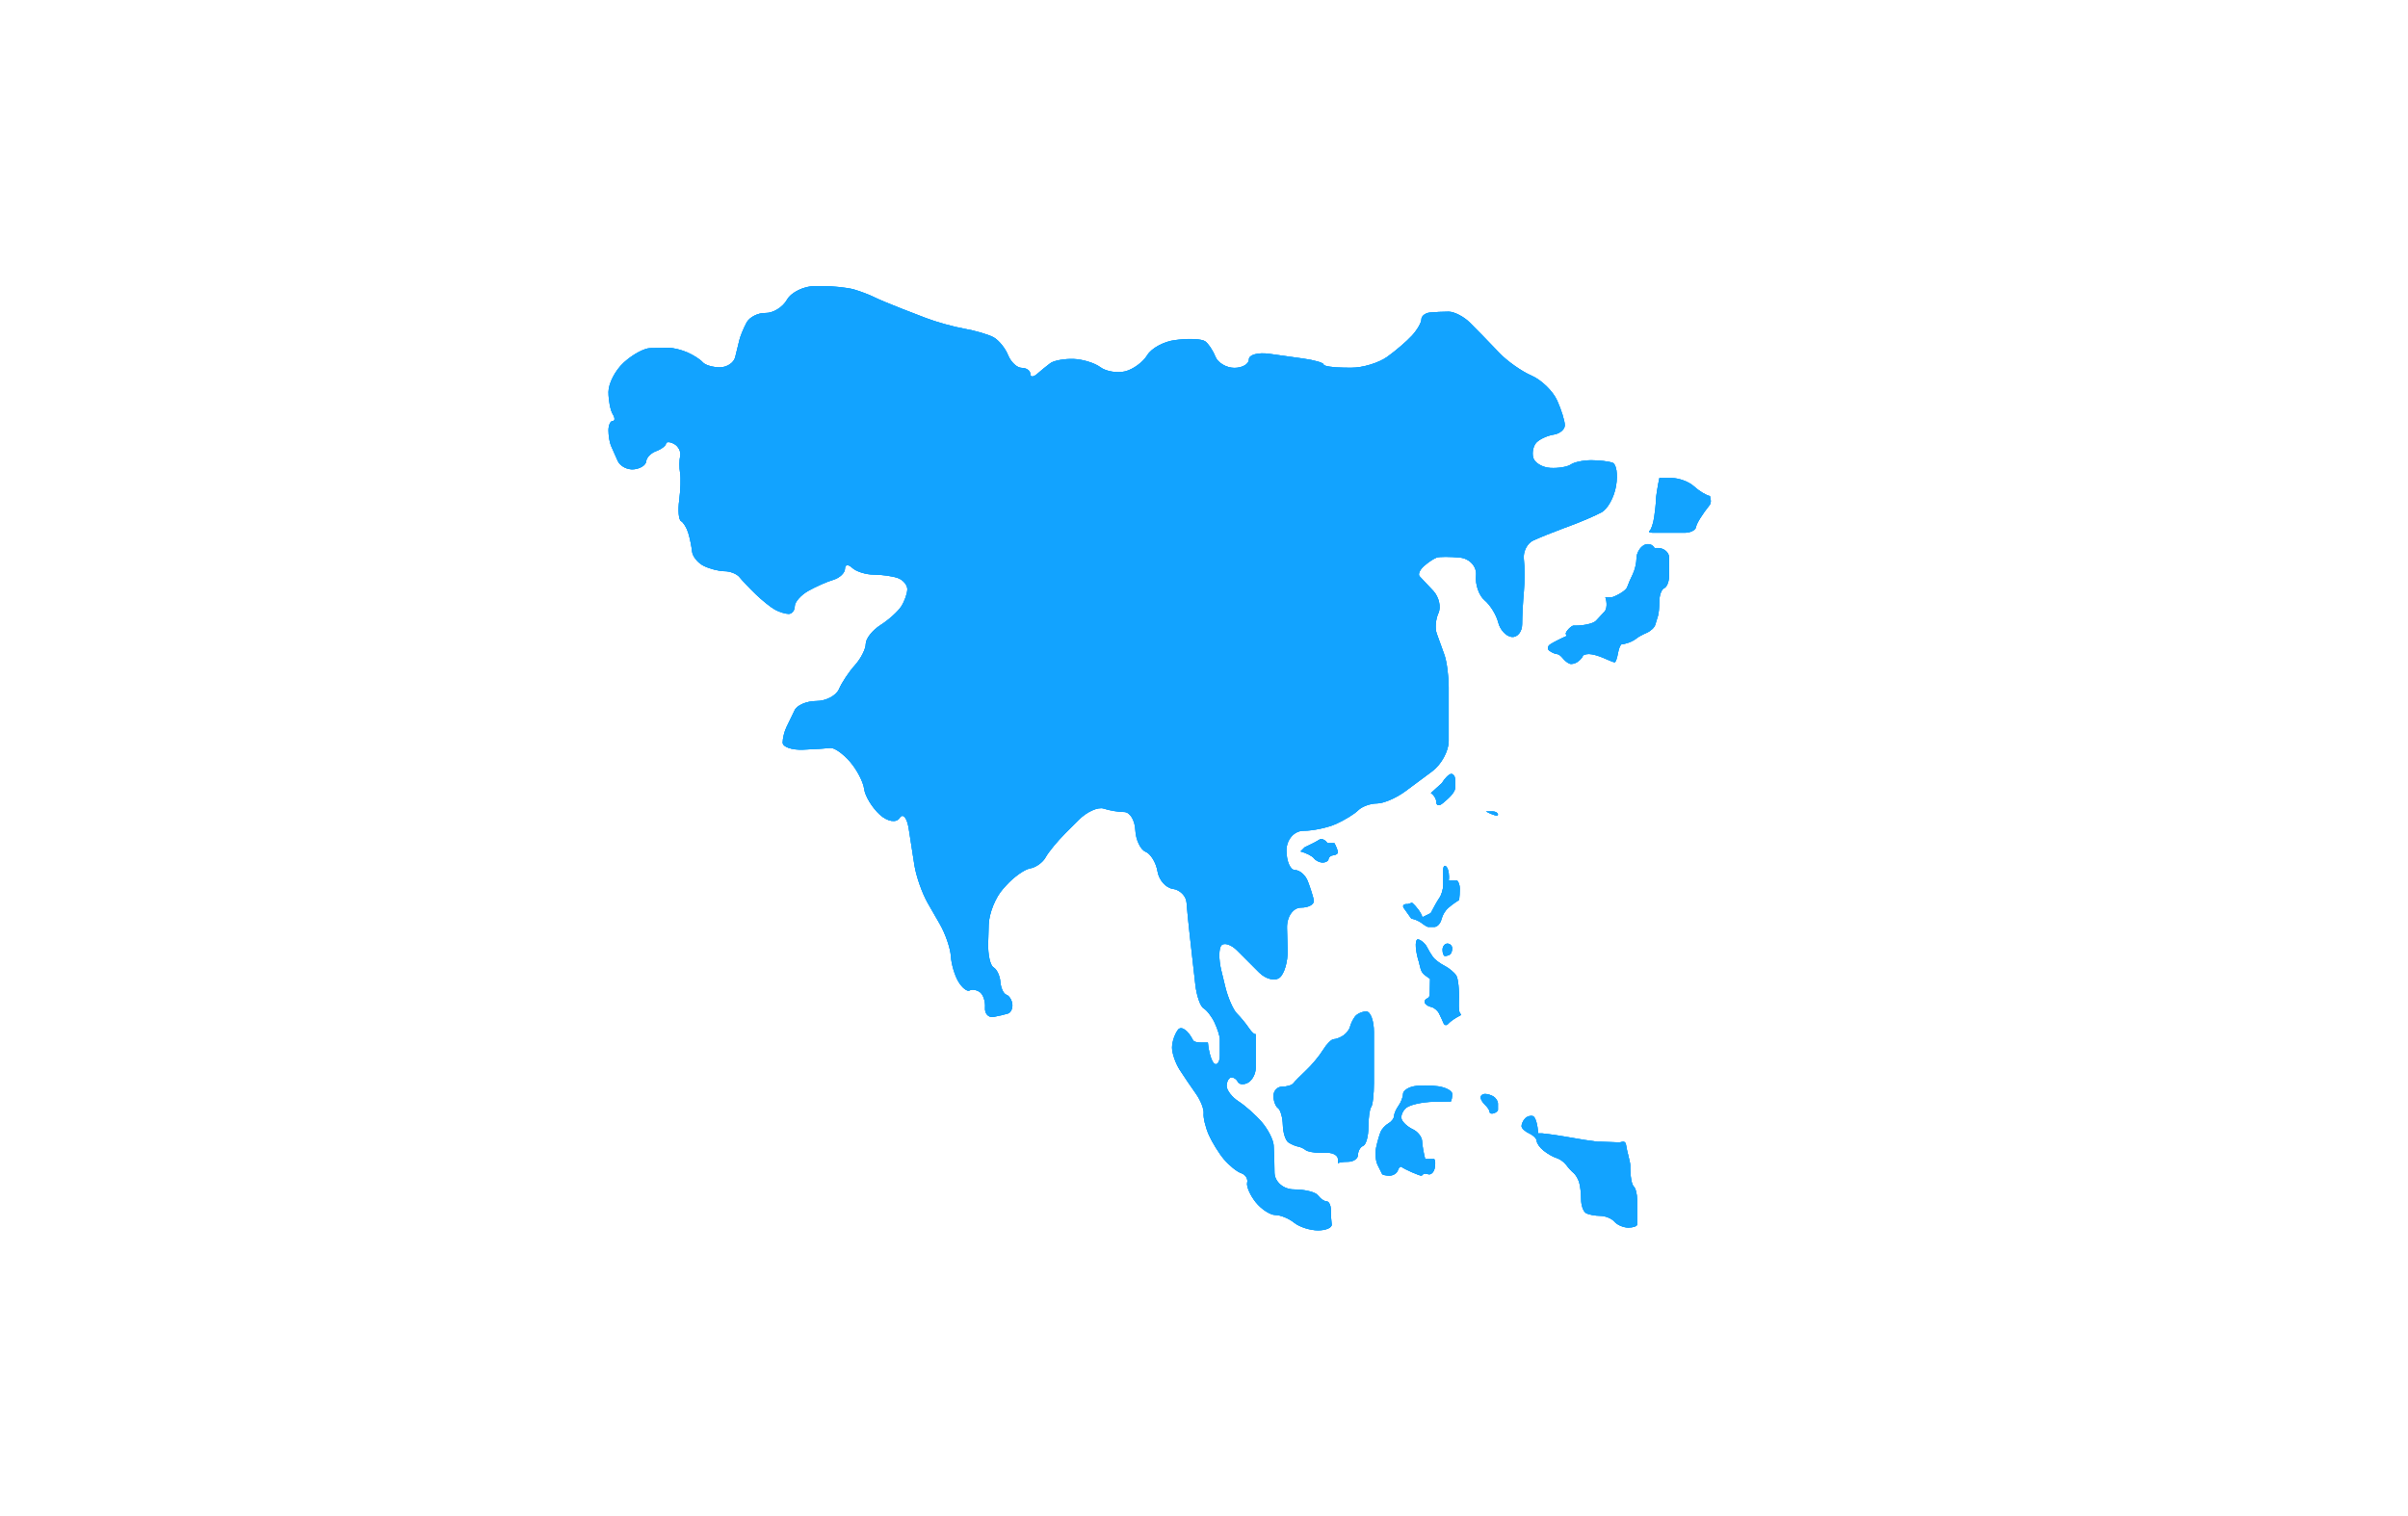 <?xml version="1.0" encoding="utf-8"?>
<!-- Generator: Adobe Illustrator 17.0.0, SVG Export Plug-In . SVG Version: 6.00 Build 0)  -->
<!DOCTYPE svg PUBLIC "-//W3C//DTD SVG 1.1//EN" "http://www.w3.org/Graphics/SVG/1.1/DTD/svg11.dtd">
<svg version="1.1" id="Layer_1" xmlns="http://www.w3.org/2000/svg" xmlns:xlink="http://www.w3.org/1999/xlink" x="0px" y="0px"
	 width="235px" height="148px" viewBox="0 0 235 148" enable-background="new 0 0 235 148" xml:space="preserve">
<g>
	<defs>
		<path fill="#12a3ff" id="SVGID_1_" d="M79.562,27.916c-1.1,0-2.341,0.6-2.757,1.335c-0.418,0.732-1.359,1.315-2.091,1.294
			c-0.734-0.023-1.569,0.4-1.856,0.938c-0.288,0.538-0.601,1.296-0.697,1.687c-0.097,0.389-0.283,1.151-0.415,1.693
			c-0.133,0.543-0.803,0.987-1.491,0.987c-0.687,0-1.44-0.222-1.671-0.492c-0.232-0.271-0.898-0.702-1.48-0.957
			c-0.581-0.257-1.407-0.46-1.835-0.453c-0.427,0.006-1.248,0.02-1.823,0.028c-0.575,0.009-1.71,0.624-2.523,1.365l-0.066,0.06
			c-0.812,0.742-1.477,2.025-1.477,2.851c0,0.823,0.188,1.799,0.416,2.165c0.23,0.366,0.23,0.667,0,0.667
			c-0.228,0-0.416,0.412-0.416,0.917c0,0.504,0.108,1.172,0.24,1.483c0.131,0.313,0.431,0.989,0.666,1.504
			c0.235,0.516,0.945,0.883,1.579,0.817c0.633-0.064,1.174-0.416,1.2-0.779c0.026-0.363,0.46-0.812,0.965-0.994
			c0.504-0.184,0.939-0.51,0.967-0.725c0.026-0.215,0.386-0.203,0.8,0.026c0.412,0.23,0.675,0.755,0.583,1.167
			c-0.092,0.413-0.097,1.148-0.012,1.635c0.085,0.487,0.048,1.699-0.084,2.695c-0.13,0.996-0.05,1.91,0.18,2.031
			c0.229,0.122,0.545,0.638,0.701,1.145c0.157,0.509,0.325,1.322,0.372,1.808c0.049,0.486,0.557,1.121,1.132,1.41
			c0.574,0.289,1.494,0.526,2.043,0.526c0.55,0,1.207,0.263,1.46,0.584c0.253,0.319,0.966,1.069,1.584,1.666
			c0.618,0.596,1.462,1.271,1.874,1.501c0.413,0.228,1.016,0.416,1.341,0.416c0.325,0,0.591-0.339,0.591-0.75
			c0-0.412,0.596-1.088,1.325-1.5c0.729-0.413,1.832-0.9,2.451-1.083c0.618-0.184,1.125-0.672,1.125-1.084
			c0-0.412,0.316-0.45,0.702-0.083c0.386,0.366,1.342,0.666,2.125,0.666c0.783,0,1.835,0.15,2.34,0.333
			c0.504,0.184,0.917,0.672,0.917,1.084c0,0.412-0.263,1.163-0.583,1.667c-0.322,0.505-1.234,1.328-2.029,1.833
			c-0.795,0.504-1.445,1.329-1.445,1.833c0,0.504-0.475,1.442-1.055,2.083c-0.58,0.642-1.28,1.692-1.554,2.335
			c-0.276,0.64-1.268,1.165-2.205,1.165c-0.938,0-1.893,0.4-2.123,0.891c-0.229,0.491-0.586,1.23-0.794,1.643
			c-0.208,0.414-0.378,1.101-0.378,1.526c0,0.426,0.899,0.737,1.998,0.691l0.003-0.001c1.099-0.046,2.298-0.119,2.664-0.165
			c0.367-0.047,1.222,0.553,1.899,1.333c0.678,0.778,1.302,1.979,1.389,2.666c0.085,0.688,0.769,1.812,1.517,2.501
			c0.748,0.687,1.624,0.836,1.945,0.332c0.322-0.504,0.723-0.027,0.891,1.06l0.552,3.547c0.169,1.087,0.757,2.756,1.305,3.709
			l1.171,2.034c0.548,0.953,1.035,2.371,1.082,3.15c0.045,0.779,0.383,1.904,0.749,2.501c0.367,0.596,0.854,0.97,1.083,0.832
			c0.23-0.138,0.68-0.062,1.001,0.168c0.32,0.229,0.545,0.903,0.499,1.499c-0.045,0.596,0.33,1.008,0.835,0.917
			c0.504-0.093,1.142-0.242,1.416-0.334c0.276-0.092,0.463-0.504,0.416-0.916c-0.046-0.412-0.309-0.824-0.583-0.916
			c-0.276-0.093-0.538-0.654-0.583-1.25c-0.046-0.597-0.346-1.234-0.666-1.418c-0.322-0.184-0.558-1.232-0.527-2.332l0.052-1.835
			c0.032-1.101,0.659-2.667,1.395-3.485l0.324-0.361c0.737-0.817,1.789-1.562,2.339-1.652c0.549-0.093,1.224-0.579,1.5-1.083
			c0.274-0.504,1.136-1.555,1.913-2.33l1.339-1.34c0.777-0.777,1.863-1.264,2.413-1.081c0.55,0.184,1.45,0.334,2,0.334
			c0.55,0,1.038,0.788,1.085,1.751c0.045,0.962,0.495,1.92,1,2.127c0.504,0.207,1.027,1.069,1.165,1.916
			c0.138,0.847,0.813,1.613,1.5,1.706c0.688,0.091,1.288,0.691,1.334,1.334c0.047,0.641,0.186,2.061,0.31,3.152l0.55,4.859
			c0.123,1.093,0.487,2.138,0.808,2.321c0.32,0.183,0.807,0.82,1.083,1.416c0.274,0.596,0.499,1.308,0.499,1.583V103
			c0,0.596-0.225,0.971-0.499,0.834c-0.276-0.139-0.576-1.076-0.666-2.084h-0.668c-0.666,0-0.772-0.21-0.772-0.21
			c-0.492-0.985-1.157-1.452-1.477-1.04c-0.322,0.412-0.584,1.2-0.584,1.751c0,0.55,0.338,1.523,0.75,2.165
			c0.413,0.642,1.125,1.692,1.583,2.335c0.458,0.64,0.796,1.504,0.751,1.916c-0.046,0.411,0.179,1.349,0.499,2.083
			c0.322,0.733,0.996,1.82,1.501,2.417c0.504,0.596,1.254,1.195,1.666,1.334c0.413,0.137,0.675,0.549,0.584,0.917
			c-0.092,0.366,0.282,1.229,0.832,1.917c0.55,0.686,1.413,1.249,1.917,1.249c0.505,0,1.329,0.338,1.833,0.751
			c0.504,0.412,1.554,0.749,2.333,0.749c0.78,0,1.38-0.264,1.334-0.584c-0.045-0.321-0.083-0.958-0.083-1.417
			c0-0.458-0.187-0.833-0.416-0.833c-0.23,0-0.605-0.264-0.835-0.583c-0.229-0.32-1.279-0.582-2.333-0.582
			c-1.053,0-1.916-0.751-1.916-1.668c0-0.916-0.038-2.117-0.083-2.667c-0.047-0.551-0.572-1.562-1.168-2.25
			c-0.595-0.688-1.607-1.587-2.25-2c-0.641-0.412-1.167-1.088-1.167-1.5c0-0.412,0.188-0.786,0.418-0.833
			c0.229-0.046,0.529,0.141,0.667,0.416c0.137,0.275,0.587,0.312,0.999,0.083c0.413-0.229,0.75-0.866,0.75-1.415v-1.667v-1.668
			c-0.091,0.092-0.39-0.17-0.666-0.582c-0.274-0.413-0.8-1.052-1.166-1.418c-0.368-0.366-0.88-1.541-1.139-2.609l-0.391-1.614
			c-0.26-1.067-0.247-2.168,0.029-2.441c0.274-0.276,0.95-0.052,1.5,0.499c0.549,0.55,1.524,1.525,2.166,2.167
			c0.643,0.641,1.543,0.865,2.001,0.499c0.457-0.366,0.808-1.565,0.778-2.665l-0.058-2.169c-0.029-1.101,0.584-1.999,1.363-1.999
			c0.78,0,1.342-0.337,1.25-0.749c-0.091-0.413-0.354-1.238-0.584-1.834c-0.229-0.597-0.792-1.083-1.25-1.083
			s-0.832-0.862-0.832-1.916c0-1.056,0.749-1.917,1.667-1.917c0.917,0,2.341-0.301,3.167-0.667c0.825-0.367,1.8-0.968,2.165-1.333
			c0.366-0.367,1.192-0.668,1.834-0.668s1.89-0.536,2.773-1.192l2.621-1.948c0.883-0.654,1.606-1.979,1.606-2.941v-3.751v-1.5
			c0-1.101-0.188-2.525-0.416-3.167c-0.23-0.642-0.567-1.579-0.751-2.083c-0.184-0.504-0.109-1.404,0.167-1.999
			c0.274-0.597,0.049-1.571-0.501-2.167c-0.55-0.597-1.149-1.234-1.333-1.416c-0.182-0.184,0.005-0.636,0.417-1.001
			c0.413-0.367,0.976-0.742,1.25-0.833c0.275-0.092,1.288-0.092,2.25,0c0.963,0.091,1.675,0.879,1.583,1.749
			c-0.092,0.871,0.284,1.96,0.834,2.418c0.55,0.458,1.15,1.432,1.333,2.167c0.184,0.732,0.784,1.37,1.334,1.416
			c0.55,0.046,1-0.517,1-1.251c0-0.733,0.075-2.158,0.167-3.166c0.091-1.01,0.091-2.434,0-3.167
			c-0.092-0.733,0.321-1.558,0.917-1.832c0.596-0.276,1.926-0.813,2.958-1.195l0.749-0.279c1.031-0.381,2.362-0.956,2.958-1.276
			c0.596-0.321,1.232-1.472,1.413-2.558l0.009-0.054c0.181-1.085,0.029-2.085-0.337-2.223c-0.368-0.138-1.305-0.25-2.085-0.25
			c-0.779,0-1.679,0.188-2,0.418c-0.32,0.229-1.22,0.38-1.999,0.333c-0.78-0.046-1.529-0.496-1.667-1.001
			c-0.138-0.503,0.012-1.179,0.334-1.499c0.321-0.321,1.071-0.659,1.667-0.751c0.595-0.091,1.082-0.503,1.082-0.915
			c0-0.412-0.337-1.501-0.749-2.418c-0.414-0.917-1.539-2.009-2.501-2.425c-0.962-0.416-2.37-1.408-3.13-2.203l-0.405-0.425
			c-0.759-0.796-1.868-1.934-2.465-2.529c-0.596-0.598-1.534-1.085-2.083-1.085c-0.55,0-1.376,0.037-1.834,0.084
			c-0.458,0.046-0.832,0.346-0.832,0.666s-0.413,1.034-0.917,1.584c-0.505,0.55-1.593,1.484-2.418,2.075
			c-0.825,0.593-2.399,1.069-3.5,1.062l-0.707-0.006c-1.101-0.009-2.001-0.149-2.001-0.312c0-0.164-0.891-0.423-1.98-0.574
			l-3.33-0.468c-1.09-0.151-1.981,0.095-1.981,0.55c0,0.454-0.637,0.825-1.416,0.825c-0.78,0-1.614-0.496-1.855-1.102
			c-0.241-0.605-0.691-1.277-1-1.493c-0.31-0.215-1.457-0.287-2.549-0.161l-0.361,0.041c-1.093,0.126-2.324,0.789-2.737,1.472
			c-0.412,0.683-1.387,1.396-2.165,1.584c-0.78,0.187-1.867,0.004-2.417-0.409c-0.55-0.412-1.731-0.774-2.624-0.802
			c-0.894-0.026-1.907,0.156-2.25,0.41c-0.344,0.253-0.926,0.725-1.293,1.05c-0.366,0.326-0.666,0.326-0.666,0
			c0-0.324-0.376-0.59-0.834-0.59s-1.057-0.56-1.333-1.243c-0.274-0.683-0.912-1.467-1.416-1.741
			c-0.505-0.276-1.781-0.65-2.834-0.834c-1.054-0.184-2.757-0.657-3.783-1.053l-2.435-0.939c-1.026-0.397-2.215-0.898-2.644-1.114
			c-0.428-0.216-1.29-0.544-1.917-0.726c-0.626-0.185-2.038-0.334-3.138-0.334H79.562z"/>
	</defs>
	<use xlink:href="#SVGID_1_"  overflow="visible"/>
	<clipPath id="SVGID_2_">
		<use xlink:href="#SVGID_1_"  overflow="visible"/>
	</clipPath>
	<rect x="59.38" y="27.916" fill="#12a3ff" clip-path="url(#SVGID_2_)" width="98.519" height="92.168"/>
</g>
<path fill="#12a3ff" d="M78.378,73.167c-1.099,0.046-1.998-0.266-1.998-0.691c0-0.426,0.17-1.112,0.378-1.526c0.208-0.413,0.565-1.152,0.795-1.643
	c0.229-0.489,1.184-0.891,2.122-0.891c0.938,0,1.93-0.525,2.205-1.166c0.275-0.642,0.975-1.692,1.555-2.334
	c0.58-0.641,1.054-1.579,1.054-2.083c0-0.504,0.651-1.329,1.446-1.833c0.795-0.505,1.707-1.329,2.028-1.834
	c0.321-0.504,0.583-1.254,0.583-1.666c0-0.412-0.413-0.9-0.917-1.084c-0.504-0.183-1.557-0.333-2.34-0.333
	c-0.783,0-1.739-0.3-2.125-0.667c-0.386-0.366-0.702-0.328-0.702,0.084c0,0.412-0.506,0.899-1.125,1.083
	c-0.619,0.184-1.721,0.671-2.45,1.083c-0.729,0.412-1.325,1.088-1.325,1.5c0,0.412-0.267,0.75-0.591,0.75
	c-0.325,0-0.928-0.188-1.341-0.416c-0.413-0.229-1.256-0.904-1.874-1.5c-0.618-0.597-1.331-1.347-1.584-1.667
	c-0.253-0.32-0.91-0.583-1.46-0.583c-0.55,0-1.47-0.237-2.044-0.526c-0.574-0.289-1.083-0.924-1.131-1.411
	c-0.048-0.485-0.215-1.298-0.372-1.807c-0.157-0.508-0.473-1.022-0.702-1.145c-0.23-0.121-0.31-1.035-0.179-2.031
	c0.131-0.996,0.169-2.209,0.083-2.695c-0.085-0.486-0.08-1.223,0.012-1.635c0.092-0.412-0.17-0.938-0.583-1.167
	c-0.413-0.229-0.772-0.241-0.8-0.026c-0.027,0.214-0.462,0.541-0.967,0.725c-0.504,0.183-0.938,0.631-0.964,0.994
	c-0.027,0.363-0.567,0.715-1.201,0.779c-0.633,0.066-1.344-0.302-1.579-0.816c-0.235-0.516-0.534-1.192-0.666-1.504
	c-0.131-0.312-0.239-0.98-0.239-1.484c0-0.505,0.187-0.917,0.416-0.917c0.229,0,0.229-0.3,0-0.667
	c-0.229-0.366-0.416-1.341-0.416-2.166c0-0.825,0.665-2.108,1.477-2.849l0.066-0.061c0.812-0.741,1.947-1.356,2.522-1.365
	c0.576-0.009,1.396-0.022,1.824-0.028c0.427-0.008,1.253,0.196,1.835,0.453c0.581,0.256,1.247,0.687,1.479,0.957
	c0.232,0.271,0.984,0.492,1.672,0.492c0.687,0,1.358-0.444,1.49-0.986c0.133-0.543,0.319-1.306,0.415-1.695
	c0.096-0.39,0.41-1.147,0.697-1.686c0.288-0.537,1.123-0.959,1.856-0.938c0.733,0.019,1.674-0.562,2.091-1.295
	c0.417-0.734,1.657-1.334,2.758-1.334h0.65c1.1,0,2.512,0.15,3.139,0.334c0.626,0.183,1.488,0.511,1.917,0.726
	c0.428,0.217,1.618,0.719,2.644,1.114l2.434,0.939c1.026,0.396,2.729,0.869,3.783,1.053c1.054,0.184,2.33,0.558,2.834,0.833
	s1.142,1.06,1.417,1.742c0.275,0.683,0.875,1.243,1.333,1.243s0.833,0.266,0.833,0.591c0,0.325,0.3,0.325,0.667,0
	c0.367-0.325,0.948-0.798,1.292-1.051c0.344-0.254,1.356-0.438,2.25-0.41c0.894,0.028,2.075,0.39,2.625,0.802
	c0.55,0.412,1.637,0.597,2.416,0.409c0.779-0.188,1.753-0.9,2.166-1.584c0.413-0.683,1.644-1.346,2.737-1.472l0.36-0.041
	c1.093-0.126,2.24-0.054,2.549,0.161c0.31,0.215,0.76,0.888,1,1.493c0.241,0.605,1.076,1.102,1.855,1.102s1.417-0.371,1.417-0.825
	c0-0.455,0.891-0.701,1.98-0.549l3.331,0.466c1.089,0.152,1.98,0.411,1.98,0.575c0,0.162,0.9,0.304,2,0.312l0.708,0.005
	c1.1,0.009,2.675-0.469,3.5-1.06c0.825-0.592,1.913-1.526,2.417-2.076c0.504-0.55,0.917-1.263,0.917-1.584
	c0-0.32,0.375-0.62,0.833-0.666c0.458-0.047,1.283-0.084,1.833-0.084s1.488,0.487,2.084,1.084c0.596,0.596,1.705,1.734,2.464,2.53
	l0.406,0.424c0.759,0.796,2.168,1.788,3.13,2.204c0.962,0.417,2.087,1.508,2.5,2.425c0.413,0.917,0.75,2.005,0.75,2.417
	c0,0.412-0.487,0.825-1.083,0.916c-0.596,0.092-1.346,0.43-1.667,0.75c-0.321,0.321-0.472,0.996-0.334,1.5
	c0.138,0.505,0.888,0.954,1.667,1c0.779,0.047,1.679-0.104,2-0.333s1.221-0.417,2-0.417c0.779,0,1.717,0.112,2.084,0.25
	c0.367,0.138,0.519,1.138,0.337,2.223l-0.008,0.055c-0.182,1.085-0.817,2.235-1.413,2.557c-0.596,0.32-1.927,0.896-2.959,1.277
	l-0.749,0.278c-1.031,0.382-2.362,0.919-2.958,1.194c-0.596,0.275-1.008,1.1-0.917,1.833c0.091,0.733,0.091,2.158,0,3.167
	c-0.091,1.008-0.166,2.433-0.166,3.166c0,0.734-0.45,1.297-1,1.25c-0.55-0.046-1.15-0.683-1.334-1.416
	c-0.184-0.734-0.784-1.709-1.334-2.167s-0.925-1.546-0.833-2.417c0.092-0.87-0.621-1.658-1.583-1.75
	c-0.962-0.091-1.975-0.091-2.25,0c-0.275,0.092-0.837,0.467-1.25,0.834c-0.413,0.366-0.6,0.816-0.417,1
	c0.183,0.183,0.783,0.82,1.333,1.416c0.55,0.597,0.775,1.571,0.5,2.167c-0.275,0.596-0.35,1.496-0.166,2
	c0.184,0.504,0.521,1.442,0.75,2.083c0.229,0.642,0.416,2.067,0.416,3.167v1.5v3.75c0,0.963-0.723,2.287-1.605,2.942l-2.622,1.948
	c-0.882,0.655-2.13,1.192-2.773,1.192c-0.642,0-1.467,0.3-1.833,0.667c-0.366,0.367-1.341,0.967-2.166,1.333
	c-0.825,0.367-2.25,0.667-3.167,0.667s-1.667,0.862-1.667,1.917c0,1.054,0.375,1.916,0.833,1.916s1.02,0.487,1.25,1.084
	c0.229,0.596,0.492,1.421,0.584,1.833c0.092,0.412-0.471,0.75-1.25,0.75s-1.393,0.899-1.363,1.999l0.058,2.169
	c0.03,1.1-0.321,2.299-0.779,2.665c-0.458,0.367-1.358,0.142-2-0.5c-0.642-0.641-1.617-1.616-2.167-2.166
	c-0.55-0.55-1.225-0.775-1.5-0.5c-0.275,0.275-0.288,1.375-0.029,2.443l0.392,1.613c0.259,1.068,0.771,2.243,1.138,2.609
	c0.367,0.367,0.892,1.005,1.167,1.417c0.275,0.412,0.575,0.675,0.666,0.583v1.667v1.667c0,0.55-0.337,1.188-0.75,1.416
	c-0.413,0.229-0.862,0.192-1-0.083c-0.138-0.275-0.438-0.463-0.667-0.417c-0.23,0.047-0.417,0.422-0.417,0.834
	c0,0.412,0.525,1.088,1.167,1.5c0.642,0.412,1.654,1.312,2.25,2s1.121,1.7,1.167,2.25c0.046,0.55,0.084,1.75,0.084,2.667
	c0,0.917,0.862,1.667,1.916,1.667s2.103,0.263,2.333,0.583c0.229,0.32,0.604,0.583,0.834,0.583c0.229,0,0.417,0.375,0.417,0.833
	s0.038,1.096,0.083,1.417c0.045,0.321-0.555,0.584-1.334,0.584c-0.779,0-1.829-0.338-2.333-0.75s-1.329-0.75-1.833-0.75
	s-1.367-0.563-1.917-1.25c-0.55-0.688-0.925-1.55-0.833-1.917c0.092-0.367-0.17-0.779-0.583-0.917
	c-0.413-0.138-1.163-0.737-1.667-1.334c-0.504-0.596-1.179-1.683-1.5-2.416c-0.321-0.734-0.545-1.672-0.5-2.084
	s-0.292-1.275-0.75-1.916c-0.458-0.642-1.17-1.692-1.583-2.334c-0.413-0.641-0.75-1.616-0.75-2.166c0-0.55,0.262-1.338,0.583-1.75
	c0.321-0.412,0.985,0.055,1.478,1.039c0,0,0.105,0.211,0.771,0.211h0.668c0.091,1.008,0.391,1.945,0.666,2.083
	c0.275,0.138,0.5-0.237,0.5-0.833v-1.584c0-0.275-0.225-0.987-0.5-1.583c-0.275-0.596-0.762-1.233-1.083-1.417
	c-0.321-0.183-0.684-1.229-0.808-2.32l-0.55-4.858c-0.124-1.093-0.263-2.513-0.309-3.154s-0.647-1.242-1.334-1.333
	c-0.688-0.092-1.362-0.859-1.5-1.706s-0.662-1.709-1.166-1.917c-0.504-0.207-0.954-1.164-1-2.127
	c-0.046-0.963-0.534-1.75-1.084-1.75c-0.55,0-1.45-0.15-2-0.334c-0.55-0.183-1.636,0.304-2.414,1.081l-1.338,1.339
	c-0.778,0.777-1.639,1.826-1.914,2.33c-0.275,0.505-0.95,0.992-1.5,1.084c-0.55,0.091-1.602,0.835-2.338,1.652l-0.324,0.361
	c-0.736,0.817-1.363,2.386-1.395,3.485l-0.052,1.835c-0.032,1.1,0.205,2.149,0.526,2.332c0.321,0.184,0.621,0.821,0.666,1.417
	c0.045,0.596,0.308,1.158,0.583,1.25c0.275,0.092,0.538,0.505,0.584,0.917c0.046,0.412-0.141,0.825-0.416,0.916
	c-0.275,0.092-0.913,0.242-1.417,0.334c-0.504,0.091-0.879-0.321-0.834-0.917c0.045-0.596-0.179-1.271-0.5-1.5s-0.771-0.305-1-0.167
	c-0.23,0.138-0.717-0.237-1.083-0.833c-0.366-0.596-0.704-1.721-0.75-2.5c-0.046-0.779-0.533-2.197-1.082-3.15l-1.17-2.033
	c-0.549-0.953-1.136-2.623-1.305-3.711l-0.552-3.546c-0.169-1.087-0.57-1.563-0.891-1.06S86.6,80.188,85.852,79.5
	c-0.749-0.688-1.432-1.812-1.518-2.5c-0.086-0.688-0.711-1.888-1.389-2.667c-0.677-0.779-1.532-1.38-1.898-1.333
	c-0.366,0.046-1.565,0.12-2.664,0.166L78.378,73.167z"/>
<g>
	<defs>
		<path fill="#12a3ff" id="SVGID_3_" d="M160.419,53.214c-0.391,0.223-0.709,0.787-0.709,1.251c0,0.465-0.168,1.18-0.373,1.589
			c-0.204,0.409-0.448,0.972-0.541,1.251c-0.092,0.279-0.747,0.72-1.454,0.982h-0.338h-0.337c0.185,0.519,0.156,1.143-0.068,1.386
			c-0.223,0.241-0.604,0.65-0.846,0.912c-0.242,0.26-1.14,0.473-1.995,0.473h-0.202c-0.204,0-0.811,0.609-0.743,0.812l0.067,0.202
			c-0.595,0.261-1.309,0.626-1.589,0.812c-0.279,0.185-0.309,0.475-0.068,0.642c0.242,0.168,0.561,0.306,0.71,0.306
			c0.149,0,0.408,0.182,0.575,0.404c0.167,0.225,0.472,0.467,0.676,0.541c0.204,0.074,0.569-0.017,0.811-0.204
			c0.241-0.185,0.454-0.428,0.473-0.541c0.019-0.109,0.294-0.2,0.609-0.2c0.317,0,0.972,0.182,1.455,0.404
			c0.483,0.225,0.955,0.406,1.047,0.406c0.093,0,0.237-0.396,0.319-0.879c0.082-0.483,0.249-0.879,0.371-0.879
			c0.122,0,0.435-0.076,0.696-0.168c0.26-0.094,0.595-0.276,0.744-0.407c0.148-0.131,0.589-0.374,0.98-0.541
			c0.391-0.167,0.77-0.517,0.845-0.778c0.074-0.26,0.195-0.655,0.27-0.878c0.075-0.223,0.136-0.878,0.136-1.454
			c0-0.575,0.213-1.139,0.473-1.251c0.261-0.109,0.474-0.643,0.474-1.183v-1.825c0-0.465-0.457-0.876-1.015-0.913h-0.204h-0.202
			c-0.122-0.246-0.369-0.382-0.635-0.382C160.694,53.103,160.552,53.139,160.419,53.214"/>
	</defs>
	<use xlink:href="#SVGID_3_"  overflow="visible"/>
	<clipPath id="SVGID_4_">
		<use xlink:href="#SVGID_3_"  overflow="visible"/>
	</clipPath>
	<rect x="150.982" fill="#12a3ff" y="53.103" clip-path="url(#SVGID_4_)" width="11.905" height="11.747"/>
</g>
<path fill="#12a3ff" d="M153.184,64.775c-0.204-0.074-0.508-0.317-0.676-0.541c-0.167-0.223-0.426-0.405-0.575-0.405
	c-0.149,0-0.468-0.137-0.71-0.304c-0.242-0.168-0.211-0.457,0.068-0.643c0.28-0.186,0.994-0.552,1.588-0.812l-0.066-0.202
	c-0.068-0.202,0.539-0.812,0.742-0.812h0.203c0.855,0,1.753-0.213,1.995-0.473c0.243-0.261,0.623-0.672,0.846-0.913
	c0.223-0.241,0.253-0.865,0.067-1.386h0.338h0.338c0.707-0.261,1.362-0.702,1.454-0.981c0.093-0.279,0.337-0.843,0.541-1.251
	c0.205-0.409,0.372-1.124,0.372-1.59c0-0.464,0.32-1.027,0.71-1.251c0.391-0.222,0.862-0.101,1.046,0.271h0.203h0.204
	c0.558,0.037,1.015,0.448,1.015,0.913v1.825c0,0.539-0.213,1.072-0.474,1.184c-0.26,0.111-0.473,0.675-0.473,1.251
	c0,0.576-0.061,1.23-0.136,1.453c-0.075,0.223-0.196,0.618-0.27,0.879c-0.075,0.261-0.454,0.61-0.845,0.777
	c-0.391,0.167-0.832,0.41-0.981,0.541c-0.149,0.131-0.483,0.313-0.744,0.405c-0.26,0.094-0.573,0.17-0.695,0.17
	c-0.122,0-0.289,0.396-0.371,0.879c-0.082,0.483-0.226,0.879-0.318,0.879c-0.093,0-0.565-0.183-1.048-0.406
	c-0.484-0.223-1.138-0.405-1.454-0.405c-0.317,0-0.591,0.091-0.61,0.202c-0.019,0.112-0.232,0.355-0.473,0.541
	C153.753,64.758,153.388,64.85,153.184,64.775z"/>
<g>
	<defs>
		<path fill="#12a3ff" id="SVGID_5_" d="M162.548,46.655h-0.61c-0.184,0.893-0.336,1.866-0.336,2.163c0,0.298-0.076,1.043-0.169,1.656
			c-0.092,0.614-0.29,1.207-0.44,1.318c-0.148,0.112-0.011,0.204,0.304,0.204h1.319h1.792c0.576,0,1.078-0.261,1.115-0.575
			c0.037-0.316,0.633-1.274,1.324-2.13c0,0,0.164-0.202,0.097-0.54l-0.068-0.337c-0.372-0.075-1.071-0.502-1.556-0.948
			c-0.483-0.446-1.456-0.812-2.163-0.812H162.548z"/>
	</defs>
	<use xlink:href="#SVGID_5_"  overflow="visible"/>
	<clipPath id="SVGID_6_">
		<use xlink:href="#SVGID_5_"  overflow="visible"/>
	</clipPath>
	<rect fill="#12a3ff" x="160.845" y="46.655" clip-path="url(#SVGID_6_)" width="6.166" height="5.342"/>
</g>
<path fill="#12a3ff" d="M160.994,51.793c0.149-0.111,0.347-0.704,0.439-1.318c0.093-0.613,0.169-1.358,0.169-1.656c0-0.297,0.152-1.271,0.336-2.163
	h0.61h0.609c0.707,0,1.681,0.365,2.164,0.812c0.484,0.446,1.183,0.873,1.555,0.947l0.068,0.338c0.067,0.338-0.096,0.54-0.096,0.54
	c-0.692,0.854-1.288,1.813-1.325,2.13c-0.037,0.315-0.539,0.574-1.115,0.574h-1.792h-1.318
	C160.982,51.996,160.845,51.905,160.994,51.793z"/>
<g>
	<defs>
		<path fill="#12a3ff" id="SVGID_7_" d="M128.753,81.948c-0.217,0.148-0.861,0.483-1.43,0.743l-0.202,0.203l-0.204,0.203
			c0.558,0.148,1.151,0.453,1.319,0.676c0.167,0.225,0.548,0.406,0.846,0.406c0.297,0,0.556-0.153,0.574-0.338
			c0.018-0.186,0.231-0.354,0.473-0.372c0.241-0.02,0.439-0.148,0.439-0.288c0-0.139-0.152-0.542-0.338-0.894h-0.338h-0.338
			c-0.165-0.249-0.406-0.396-0.608-0.396C128.875,81.892,128.809,81.909,128.753,81.948"/>
	</defs>
	<use xlink:href="#SVGID_7_"  overflow="visible"/>
	<clipPath id="SVGID_8_">
		<use xlink:href="#SVGID_7_"  overflow="visible"/>
	</clipPath>
	<rect fill="#12a3ff" x="126.917" y="81.892" clip-path="url(#SVGID_8_)" width="3.651" height="2.288"/>
</g>
<path fill="#12a3ff" d="M129.656,83.842c-0.018,0.186-0.277,0.338-0.574,0.338c-0.298,0-0.678-0.183-0.846-0.406
	c-0.167-0.223-0.761-0.527-1.318-0.676l0.203-0.203l0.203-0.203c0.568-0.26,1.211-0.595,1.429-0.744
	c0.217-0.147,0.578,0.005,0.801,0.34h0.338h0.338c0.186,0.352,0.338,0.756,0.338,0.894c0,0.139-0.198,0.27-0.439,0.288
	C129.887,83.487,129.674,83.655,129.656,83.842z"/>
<g>
	<defs>
		<path fill="#12a3ff" id="SVGID_9_" d="M140.844,84.924v1.453c0,0.391-0.166,0.953-0.371,1.249c-0.204,0.296-0.584,0.966-0.846,1.488l-0.404,0.201
			l-0.406,0.2c-0.112-0.406-0.568-1.042-1.014-1.414l-0.203,0.066l-0.203,0.068c-0.445-0.037-0.598,0.175-0.337,0.473l0.337,0.474
			l0.337,0.474c0.298,0.037,0.756,0.234,1.016,0.439c0.26,0.204,0.542,0.371,0.625,0.371h0.609c0.251,0,0.547-0.289,0.658-0.644
			c0.111-0.352,0.202-0.641,0.474-0.979c0.269-0.338,0.878-0.743,1.082-0.879l0.203-0.136c0.037-0.278,0.067-0.772,0.067-1.098
			c0-0.327-0.122-0.684-0.27-0.795h-0.406h-0.404c0.073-0.482-0.018-1.076-0.205-1.317c-0.062-0.081-0.121-0.12-0.171-0.12
			C140.912,84.5,140.844,84.651,140.844,84.924"/>
	</defs>
	<use xlink:href="#SVGID_9_"  overflow="visible"/>
	<clipPath id="SVGID_10_">
		<use xlink:href="#SVGID_9_"  overflow="visible"/>
	</clipPath>
	<rect fill="#12a3ff" x="136.799" y="84.5" clip-path="url(#SVGID_10_)" width="5.669" height="5.967"/>
</g>
<path fill="#12a3ff" d="M139.376,90.467c-0.084,0-0.366-0.167-0.626-0.371c-0.26-0.205-0.717-0.402-1.015-0.44l-0.338-0.473l-0.337-0.474
	c-0.26-0.298-0.108-0.51,0.337-0.473l0.204-0.068l0.203-0.066c0.446,0.372,0.902,1.008,1.013,1.414l0.407-0.2l0.404-0.2
	c0.261-0.523,0.642-1.193,0.846-1.49c0.204-0.296,0.371-0.857,0.371-1.248v-1.453c0-0.409,0.152-0.547,0.339-0.305
	c0.186,0.242,0.278,0.835,0.204,1.318h0.404h0.406c0.149,0.111,0.27,0.468,0.27,0.795c0,0.325-0.03,0.819-0.067,1.098l-0.203,0.136
	c-0.203,0.136-0.812,0.541-1.082,0.879c-0.271,0.338-0.362,0.627-0.473,0.979c-0.112,0.354-0.408,0.643-0.659,0.643H139.376z"/>
<g>
	<defs>
		<path fill="#12a3ff" id="SVGID_11_" d="M138.344,93.441l0.135,0.476c0.135,0.472,0.135,0.945,0.609,1.282l0.473,0.339
			c-0.018,0.705-0.033,1.405-0.033,1.555c0,0.147-0.129,0.316-0.287,0.372c-0.158,0.056-0.242,0.239-0.187,0.406
			c0.056,0.168,0.331,0.35,0.612,0.404c0.281,0.057,0.631,0.346,0.777,0.643c0.148,0.298,0.344,0.724,0.437,0.947
			c0.093,0.224,0.306,0.239,0.473,0.034c0.167-0.205,0.729-0.585,1.249-0.846l-0.134-0.202c-0.135-0.203-0.093-1.112-0.093-1.112
			c0.051-1.099-0.066-2.241-0.259-2.54c-0.194-0.297-0.71-0.723-1.149-0.945c-0.438-0.224-0.941-0.604-1.117-0.847
			c-0.178-0.241-0.451-0.696-0.609-1.013c-0.158-0.314-0.531-0.636-0.829-0.71c-0.013-0.003-0.025-0.005-0.037-0.005
			C138.113,91.68,138.096,92.446,138.344,93.441"/>
	</defs>
	<use xlink:href="#SVGID_11_"  overflow="visible"/>
	<clipPath id="SVGID_12_">
		<use xlink:href="#SVGID_11_"  overflow="visible"/>
	</clipPath>
	<rect fill="#12a3ff" x="138.096" y="91.68" clip-path="url(#SVGID_12_)" width="4.506" height="8.425"/>
</g>
<path fill="#12a3ff" d="M140.88,99.865c0.093,0.224,0.306,0.239,0.473,0.034c0.167-0.205,0.729-0.585,1.249-0.846l-0.135-0.202
	c-0.135-0.203-0.093-1.112-0.093-1.112c0.051-1.099-0.065-2.241-0.259-2.539c-0.193-0.298-0.71-0.724-1.148-0.946
	c-0.439-0.224-0.941-0.604-1.118-0.846c-0.177-0.242-0.451-0.698-0.609-1.014c-0.157-0.315-0.53-0.636-0.828-0.71
	c-0.297-0.074-0.328,0.717-0.068,1.758l0.135,0.474c0.134,0.473,0.134,0.946,0.609,1.284l0.473,0.338
	c-0.018,0.706-0.034,1.406-0.034,1.555c0,0.148-0.129,0.316-0.287,0.372c-0.157,0.056-0.241,0.238-0.186,0.406
	c0.055,0.167,0.33,0.35,0.611,0.405c0.281,0.056,0.632,0.345,0.778,0.642C140.59,99.216,140.788,99.642,140.88,99.865z"/>
<g>
	<defs>
		<path fill="#12a3ff" id="SVGID_13_" d="M140.777,92.698c0,0.335,0.108,0.608,0.238,0.608c0.131,0,0.344-0.061,0.473-0.135
			c0.131-0.074,0.237-0.348,0.237-0.608c0-0.261-0.213-0.473-0.473-0.473C140.992,92.091,140.777,92.362,140.777,92.698"/>
	</defs>
	<use xlink:href="#SVGID_13_"  overflow="visible"/>
	<clipPath id="SVGID_14_">
		<use xlink:href="#SVGID_13_"  overflow="visible"/>
	</clipPath>
	<rect fill="#12a3ff" x="140.777" y="92.091" clip-path="url(#SVGID_14_)" width="0.948" height="1.216"/>
</g>
<path fill="#12a3ff" d="M141.015,93.307c-0.13,0-0.237-0.273-0.237-0.608s0.213-0.608,0.473-0.608c0.261,0,0.474,0.213,0.474,0.474
	c0,0.261-0.106,0.534-0.236,0.608C141.359,93.246,141.145,93.307,141.015,93.307z"/>
<g>
	<defs>
		<path fill="#12a3ff" id="SVGID_15_" d="M132.225,99.223c-0.205,0.279-0.418,0.721-0.474,0.981c-0.056,0.26-0.344,0.64-0.642,0.845
			c-0.297,0.205-0.723,0.372-0.946,0.372c-0.223,0-0.695,0.472-1.049,1.048c-0.352,0.576-1.098,1.474-1.656,1.995
			c-0.557,0.521-1.119,1.091-1.25,1.268c-0.129,0.176-0.616,0.321-1.082,0.321c-0.465,0-0.846,0.403-0.846,0.896
			c0,0.493,0.198,1.033,0.441,1.199c0.241,0.168,0.454,0.913,0.473,1.657c0.019,0.744,0.262,1.505,0.541,1.691
			c0.279,0.184,0.698,0.367,0.932,0.404c0.235,0.036,0.569,0.189,0.744,0.338c0.176,0.149,0.806,0.271,1.401,0.271h0.371h0.371
			c0.557,0,1.014,0.273,1.014,0.607v0.44c0-0.093,0.442-0.169,0.98-0.169c0.539,0,0.981-0.304,0.981-0.676s0.229-0.768,0.507-0.879
			c0.279-0.111,0.507-0.934,0.507-1.826c0-0.892,0.122-1.774,0.271-1.959c0.149-0.188,0.27-1.239,0.27-2.339v-4.992
			c0-1.101-0.334-2-0.743-2C132.931,98.716,132.43,98.944,132.225,99.223"/>
	</defs>
	<use xlink:href="#SVGID_15_"  overflow="visible"/>
	<clipPath id="SVGID_16_">
		<use xlink:href="#SVGID_15_"  overflow="visible"/>
	</clipPath>
	<rect fill="#12a3ff" x="124.28" y="98.716" clip-path="url(#SVGID_16_)" width="9.804" height="14.84"/>
</g>
<path fill="#12a3ff" d="M130.568,113.556c0-0.093,0.441-0.169,0.98-0.169c0.54,0,0.981-0.304,0.981-0.676s0.228-0.768,0.507-0.879
	c0.279-0.111,0.508-0.934,0.508-1.826c0-0.892,0.121-1.774,0.27-1.96c0.149-0.186,0.271-1.238,0.271-2.338v-4.992
	c0-1.1-0.335-2-0.744-2c-0.409,0-0.911,0.229-1.116,0.507c-0.204,0.279-0.418,0.721-0.473,0.981c-0.056,0.26-0.346,0.64-0.643,0.845
	s-0.723,0.372-0.946,0.372c-0.223,0-0.695,0.472-1.048,1.048c-0.354,0.576-1.099,1.474-1.656,1.995
	c-0.558,0.521-1.12,1.091-1.25,1.268c-0.13,0.177-0.617,0.321-1.082,0.321c-0.466,0-0.846,0.403-0.846,0.896
	c0,0.493,0.198,1.033,0.439,1.2c0.242,0.167,0.455,0.912,0.474,1.656c0.019,0.744,0.262,1.505,0.541,1.69
	c0.279,0.186,0.698,0.368,0.933,0.405c0.234,0.037,0.568,0.189,0.744,0.338c0.175,0.148,0.805,0.271,1.4,0.271h0.371h0.371
	c0.558,0,1.014,0.273,1.014,0.608V113.556z"/>
<g>
	<defs>
		<path fill="#12a3ff" id="SVGID_17_" d="M137.972,106.018c-0.576,0.112-1.048,0.446-1.048,0.744c0,0.298-0.197,0.814-0.439,1.15
			c-0.242,0.334-0.44,0.791-0.44,1.013c0,0.222-0.243,0.542-0.541,0.71c-0.297,0.168-0.64,0.533-0.76,0.812
			c-0.121,0.278-0.319,0.962-0.439,1.521c-0.121,0.559-0.059,1.338,0.139,1.732c0.197,0.395,0.395,0.79,0.439,0.88
			c0.044,0.088,0.369,0.16,0.723,0.16s0.719-0.229,0.812-0.508c0.092-0.278,0.26-0.431,0.372-0.338
			c0.111,0.093,0.552,0.321,0.98,0.507c0.428,0.187,0.837,0.339,0.912,0.339c0.074,0,0.165-0.061,0.203-0.136
			c0.037-0.075,0.264-0.075,0.506,0c0.242,0.075,0.517-0.169,0.612-0.541c0.096-0.372,0.079-0.797-0.036-0.946h-0.439h-0.44
			c-0.149-0.557-0.286-1.349-0.304-1.757c-0.018-0.41-0.429-0.927-0.913-1.15c-0.483-0.223-0.97-0.664-1.081-0.98
			c-0.112-0.315,0.093-0.817,0.456-1.116c0.363-0.298,1.559-0.561,2.658-0.586c0,0,1.008-0.021,1.349-0.021h0.337
			c0.075-0.111,0.135-0.445,0.135-0.743c0-0.298-0.609-0.632-1.353-0.744c-0.371-0.056-0.827-0.084-1.263-0.084
			C138.674,105.934,138.26,105.962,137.972,106.018"/>
	</defs>
	<use xlink:href="#SVGID_17_"  overflow="visible"/>
	<clipPath id="SVGID_18_">
		<use xlink:href="#SVGID_17_"  overflow="visible"/>
	</clipPath>
	<rect fill="#12a3ff" x="134.184" y="105.934" clip-path="url(#SVGID_18_)" width="7.541" height="8.806"/>
</g>
<path fill="#12a3ff" d="M135.606,114.739c-0.354,0-0.679-0.072-0.723-0.161c-0.044-0.089-0.241-0.485-0.439-0.879
	c-0.198-0.395-0.26-1.174-0.14-1.732c0.121-0.558,0.319-1.242,0.44-1.521c0.12-0.278,0.463-0.644,0.76-0.812
	c0.298-0.168,0.541-0.487,0.541-0.71c0-0.223,0.198-0.679,0.44-1.014c0.242-0.335,0.439-0.852,0.439-1.149
	c0-0.298,0.472-0.633,1.048-0.744c0.576-0.111,1.657-0.111,2.401,0c0.743,0.111,1.352,0.446,1.352,0.744
	c0,0.298-0.06,0.632-0.135,0.743h-0.338c-0.339,0-1.348,0.022-1.348,0.022c-1.099,0.023-2.296,0.288-2.658,0.586
	c-0.363,0.298-0.568,0.8-0.456,1.115c0.111,0.316,0.598,0.758,1.082,0.98c0.483,0.224,0.894,0.741,0.912,1.15
	c0.018,0.408,0.155,1.2,0.304,1.758h0.44h0.439c0.115,0.149,0.132,0.574,0.036,0.945c-0.095,0.372-0.37,0.616-0.612,0.541
	c-0.242-0.074-0.47-0.074-0.507,0c-0.037,0.075-0.128,0.136-0.202,0.136c-0.074,0-0.484-0.152-0.912-0.339
	c-0.428-0.186-0.869-0.414-0.98-0.507c-0.112-0.093-0.28,0.06-0.372,0.339C136.325,114.51,135.96,114.739,135.606,114.739z"/>
<g>
	<defs>
		<path fill="#12a3ff" id="SVGID_19_" d="M144.496,107.1c0,0.184,0.198,0.521,0.44,0.744c0.242,0.223,0.44,0.528,0.44,0.676
			c0,0.149,0.182,0.21,0.405,0.135c0.225-0.074,0.407-0.226,0.407-0.338v-0.607c0-0.224-0.182-0.528-0.407-0.678
			c-0.223-0.147-0.603-0.27-0.845-0.27C144.694,106.762,144.496,106.915,144.496,107.1"/>
	</defs>
	<use xlink:href="#SVGID_19_"  overflow="visible"/>
	<clipPath id="SVGID_20_">
		<use xlink:href="#SVGID_19_"  overflow="visible"/>
	</clipPath>
	<rect fill="#12a3ff" x="144.496" y="106.762" clip-path="url(#SVGID_20_)" width="1.692" height="1.968"/>
</g>
<path fill="#12a3ff" d="M145.782,108.654c-0.224,0.075-0.406,0.015-0.406-0.135c0-0.148-0.198-0.452-0.44-0.677
	c-0.241-0.223-0.439-0.558-0.439-0.743c0-0.186,0.198-0.338,0.439-0.338c0.242,0,0.622,0.121,0.846,0.271
	c0.224,0.148,0.406,0.453,0.406,0.677v0.607C146.188,108.429,146.006,108.58,145.782,108.654z"/>
<g>
	<defs>
		<path fill="#12a3ff" id="SVGID_21_" d="M148.824,109.163c-0.185,0.203-0.337,0.537-0.337,0.741c0,0.205,0.335,0.525,0.743,0.71
			c0.409,0.187,0.743,0.521,0.743,0.745c0,0.225,0.304,0.649,0.676,0.947c0.371,0.297,0.935,0.616,1.251,0.709
			c0.316,0.094,0.743,0.398,0.947,0.676c0.205,0.279,0.524,0.629,0.71,0.777c0.186,0.149,0.43,0.545,0.541,0.879
			c0.112,0.335,0.204,1.097,0.204,1.692c0,0.594,0.212,1.203,0.472,1.352c0.259,0.149,0.883,0.271,1.385,0.271
			c0.503,0,1.133,0.259,1.401,0.573c0.268,0.316,0.876,0.575,1.351,0.575c0.476,0,0.864-0.137,0.864-0.304v-0.845v-1.556
			c0-0.558-0.151-1.151-0.337-1.318c-0.186-0.168-0.337-0.943-0.337-1.724v-0.34c0-0.338-0.339-1.418-0.406-1.959
			c-0.068-0.541-0.474-0.271-0.647-0.271c-0.176,0-1.584-0.067-1.855-0.067h-0.27c-0.67-0.074-1.856-0.257-2.637-0.406
			c-0.781-0.147-2.029-0.332-2.772-0.407h-0.203h-0.203c-0.036-0.854-0.264-1.613-0.506-1.688c-0.052-0.017-0.11-0.024-0.17-0.024
			C149.216,108.901,148.97,109.002,148.824,109.163"/>
	</defs>
	<use xlink:href="#SVGID_21_"  overflow="visible"/>
	<clipPath id="SVGID_22_">
		<use xlink:href="#SVGID_21_"  overflow="visible"/>
	</clipPath>
	<rect fill="#12a3ff" x="148.487" y="108.901" clip-path="url(#SVGID_22_)" width="11.288" height="10.909"/>
</g>
<path fill="#12a3ff" d="M154.774,118.392c-0.26-0.149-0.473-0.758-0.473-1.353c0-0.595-0.091-1.356-0.203-1.691
	c-0.112-0.334-0.355-0.729-0.541-0.879c-0.186-0.148-0.505-0.498-0.71-0.776c-0.204-0.278-0.631-0.583-0.947-0.677
	c-0.316-0.093-0.879-0.412-1.251-0.709c-0.372-0.298-0.676-0.724-0.676-0.947c0-0.224-0.334-0.559-0.743-0.744
	c-0.409-0.186-0.743-0.505-0.743-0.71s0.152-0.539,0.338-0.742c0.186-0.206,0.535-0.312,0.777-0.237
	c0.242,0.074,0.469,0.834,0.506,1.689h0.203h0.203c0.743,0.074,1.991,0.258,2.772,0.406c0.78,0.148,1.967,0.332,2.636,0.406h0.272
	c0.269,0,1.678,0.067,1.853,0.067c0.174,0,0.581-0.271,0.649,0.271c0.066,0.541,0.404,1.621,0.404,1.959v0.34
	c0,0.78,0.152,1.557,0.338,1.724c0.186,0.167,0.338,0.761,0.338,1.318v1.557v0.844c0,0.167-0.389,0.304-0.864,0.304
	c-0.475,0-1.084-0.259-1.352-0.574c-0.268-0.315-0.898-0.573-1.4-0.573C155.657,118.663,155.034,118.54,154.774,118.392z"/>
<g>
	<defs>
		<path fill="#12a3ff" id="SVGID_23_" d="M140.714,76.424l-0.538,0.488l-0.537,0.488c0.296,0.18,0.537,0.582,0.537,0.895
			c0,0.313,0.242,0.387,0.538,0.163c0.296-0.224,0.71-0.6,0.919-0.834c0.21-0.234,0.381-0.545,0.381-0.691v-0.834
			c0-0.314-0.171-0.569-0.381-0.569C141.424,75.529,141.01,75.932,140.714,76.424"/>
	</defs>
	<use xlink:href="#SVGID_23_"  overflow="visible"/>
	<clipPath id="SVGID_24_">
		<use xlink:href="#SVGID_23_"  overflow="visible"/>
	</clipPath>
	<rect fill="#12a3ff" x="139.639" y="75.529" clip-path="url(#SVGID_24_)" width="2.375" height="3.152"/>
</g>
<path fill="#12a3ff" d="M140.714,78.458c-0.296,0.224-0.538,0.15-0.538-0.163c0-0.312-0.242-0.716-0.537-0.895l0.537-0.488l0.537-0.488
	c0.296-0.492,0.71-0.895,0.92-0.895c0.209,0,0.381,0.256,0.381,0.569v0.834c0,0.146-0.172,0.457-0.381,0.691
	C141.423,77.858,141.01,78.234,140.714,78.458z"/>
<g>
	<defs>
		<path fill="#12a3ff" id="SVGID_25_" d="M145.342,79.19h-0.334c0.649,0.358,1.18,0.505,1.18,0.325c0-0.178-0.23-0.325-0.512-0.325H145.342z"/>
	</defs>
	<use xlink:href="#SVGID_25_"  overflow="visible"/>
	<clipPath id="SVGID_26_">
		<use xlink:href="#SVGID_25_"  overflow="visible"/>
	</clipPath>
	<rect fill="#12a3ff" x="145.008" y="79.19" clip-path="url(#SVGID_26_)" width="1.18" height="0.505"/>
</g>
<path fill="#12a3ff" d="M145.342,79.19h0.334c0.281,0,0.512,0.146,0.512,0.325c0,0.18-0.531,0.033-1.18-0.325H145.342z"/>
</svg>
